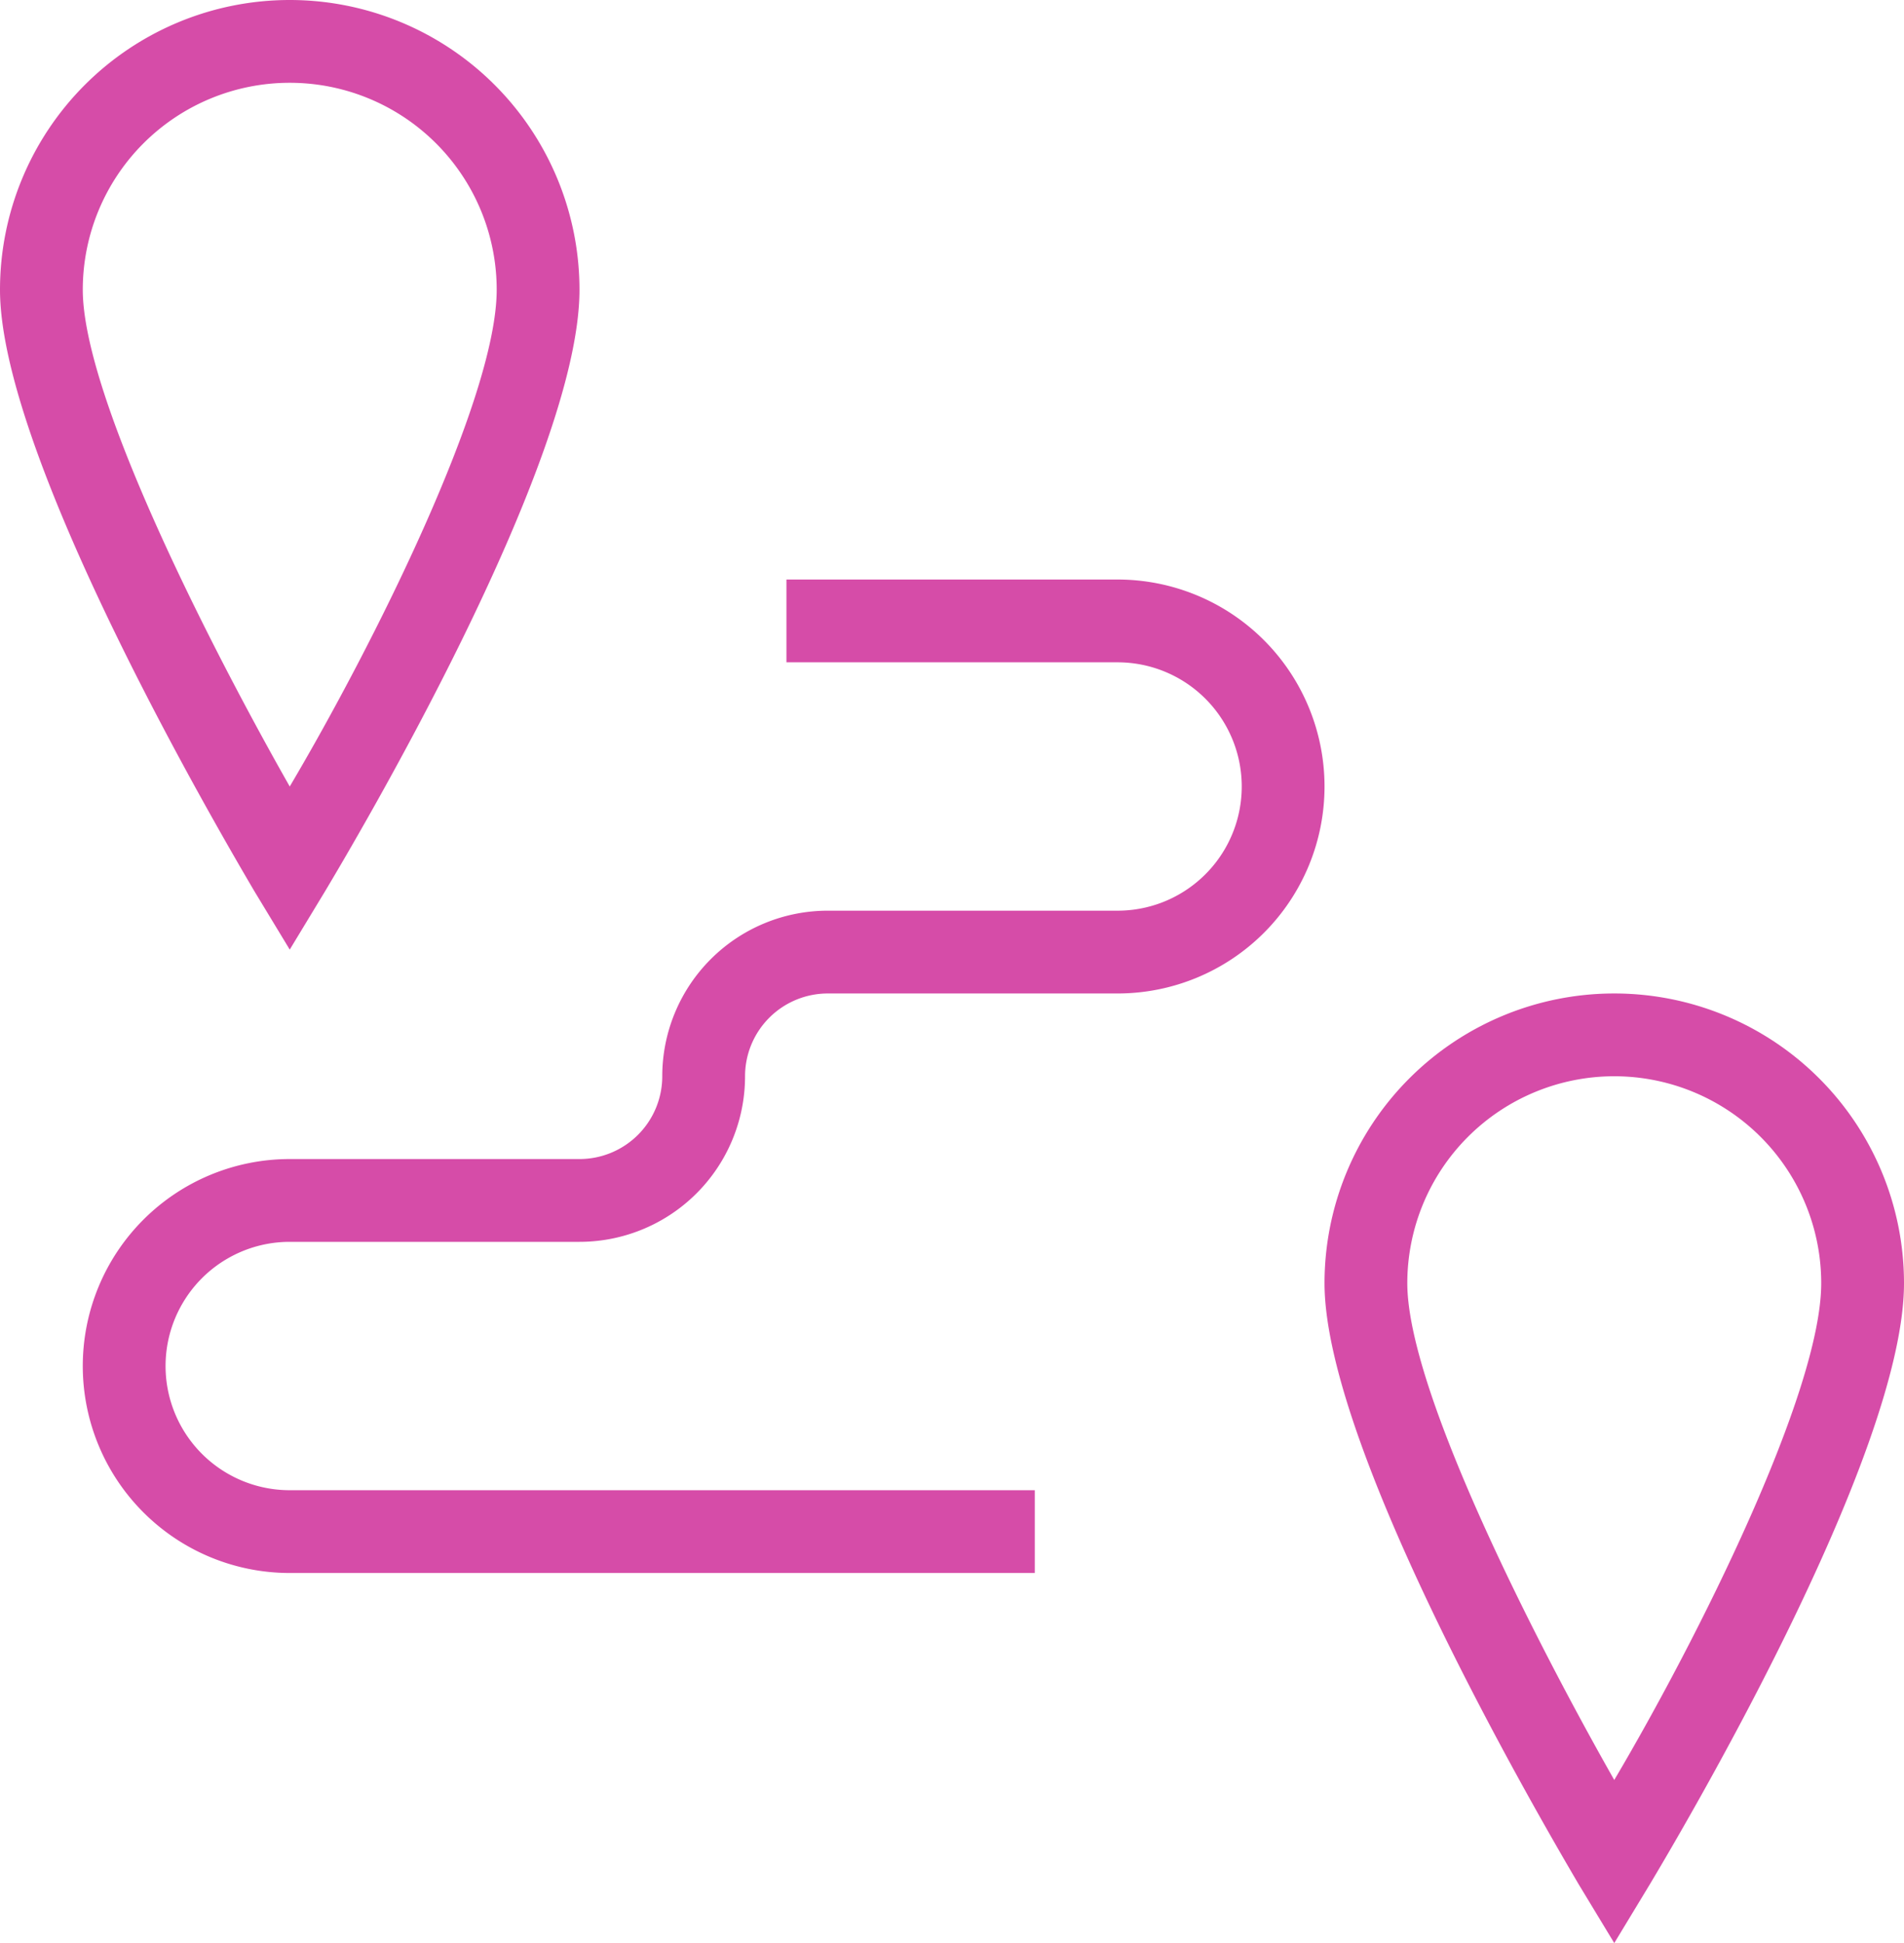<svg xmlns="http://www.w3.org/2000/svg" viewBox="0 0 23 23.47"><defs><style>.cls-1{fill:#d64ca8;}</style></defs><title>Asset 10</title><g id="Layer_2" data-name="Layer 2"><g id="Layer_1-2" data-name="Layer 1"><path class="cls-1" d="M3.5,11.47l-.43-.71C2.76,10.23,0,5.56,0,3.5a3.5,3.5,0,0,1,7,0c0,2.11-2.76,6.74-3.07,7.26ZM3.5,1A2.5,2.5,0,0,0,1,3.5c0,1.29,1.54,4.31,2.5,6,1-1.69,2.5-4.68,2.5-6A2.5,2.5,0,0,0,3.5,1Z"/><path class="cls-1" d="M19.5,23.47l-.43-.71c-.31-.53-3.07-5.2-3.07-7.26a3.5,3.5,0,0,1,7,0c0,2.11-2.76,6.74-3.07,7.26ZM19.5,13A2.5,2.5,0,0,0,17,15.5c0,1.29,1.54,4.31,2.5,6,1-1.69,2.5-4.68,2.5-6A2.5,2.5,0,0,0,19.5,13Z"/><path class="cls-1" d="M12.5,19h-9a2.5,2.5,0,0,1,0-5H7a1,1,0,0,0,1-1,2,2,0,0,1,2-2h3.5a1.5,1.5,0,0,0,0-3h-4V7h4a2.5,2.5,0,0,1,0,5H10a1,1,0,0,0-1,1,2,2,0,0,1-2,2H3.5a1.5,1.5,0,0,0,0,3h9Z"/></g></g></svg>